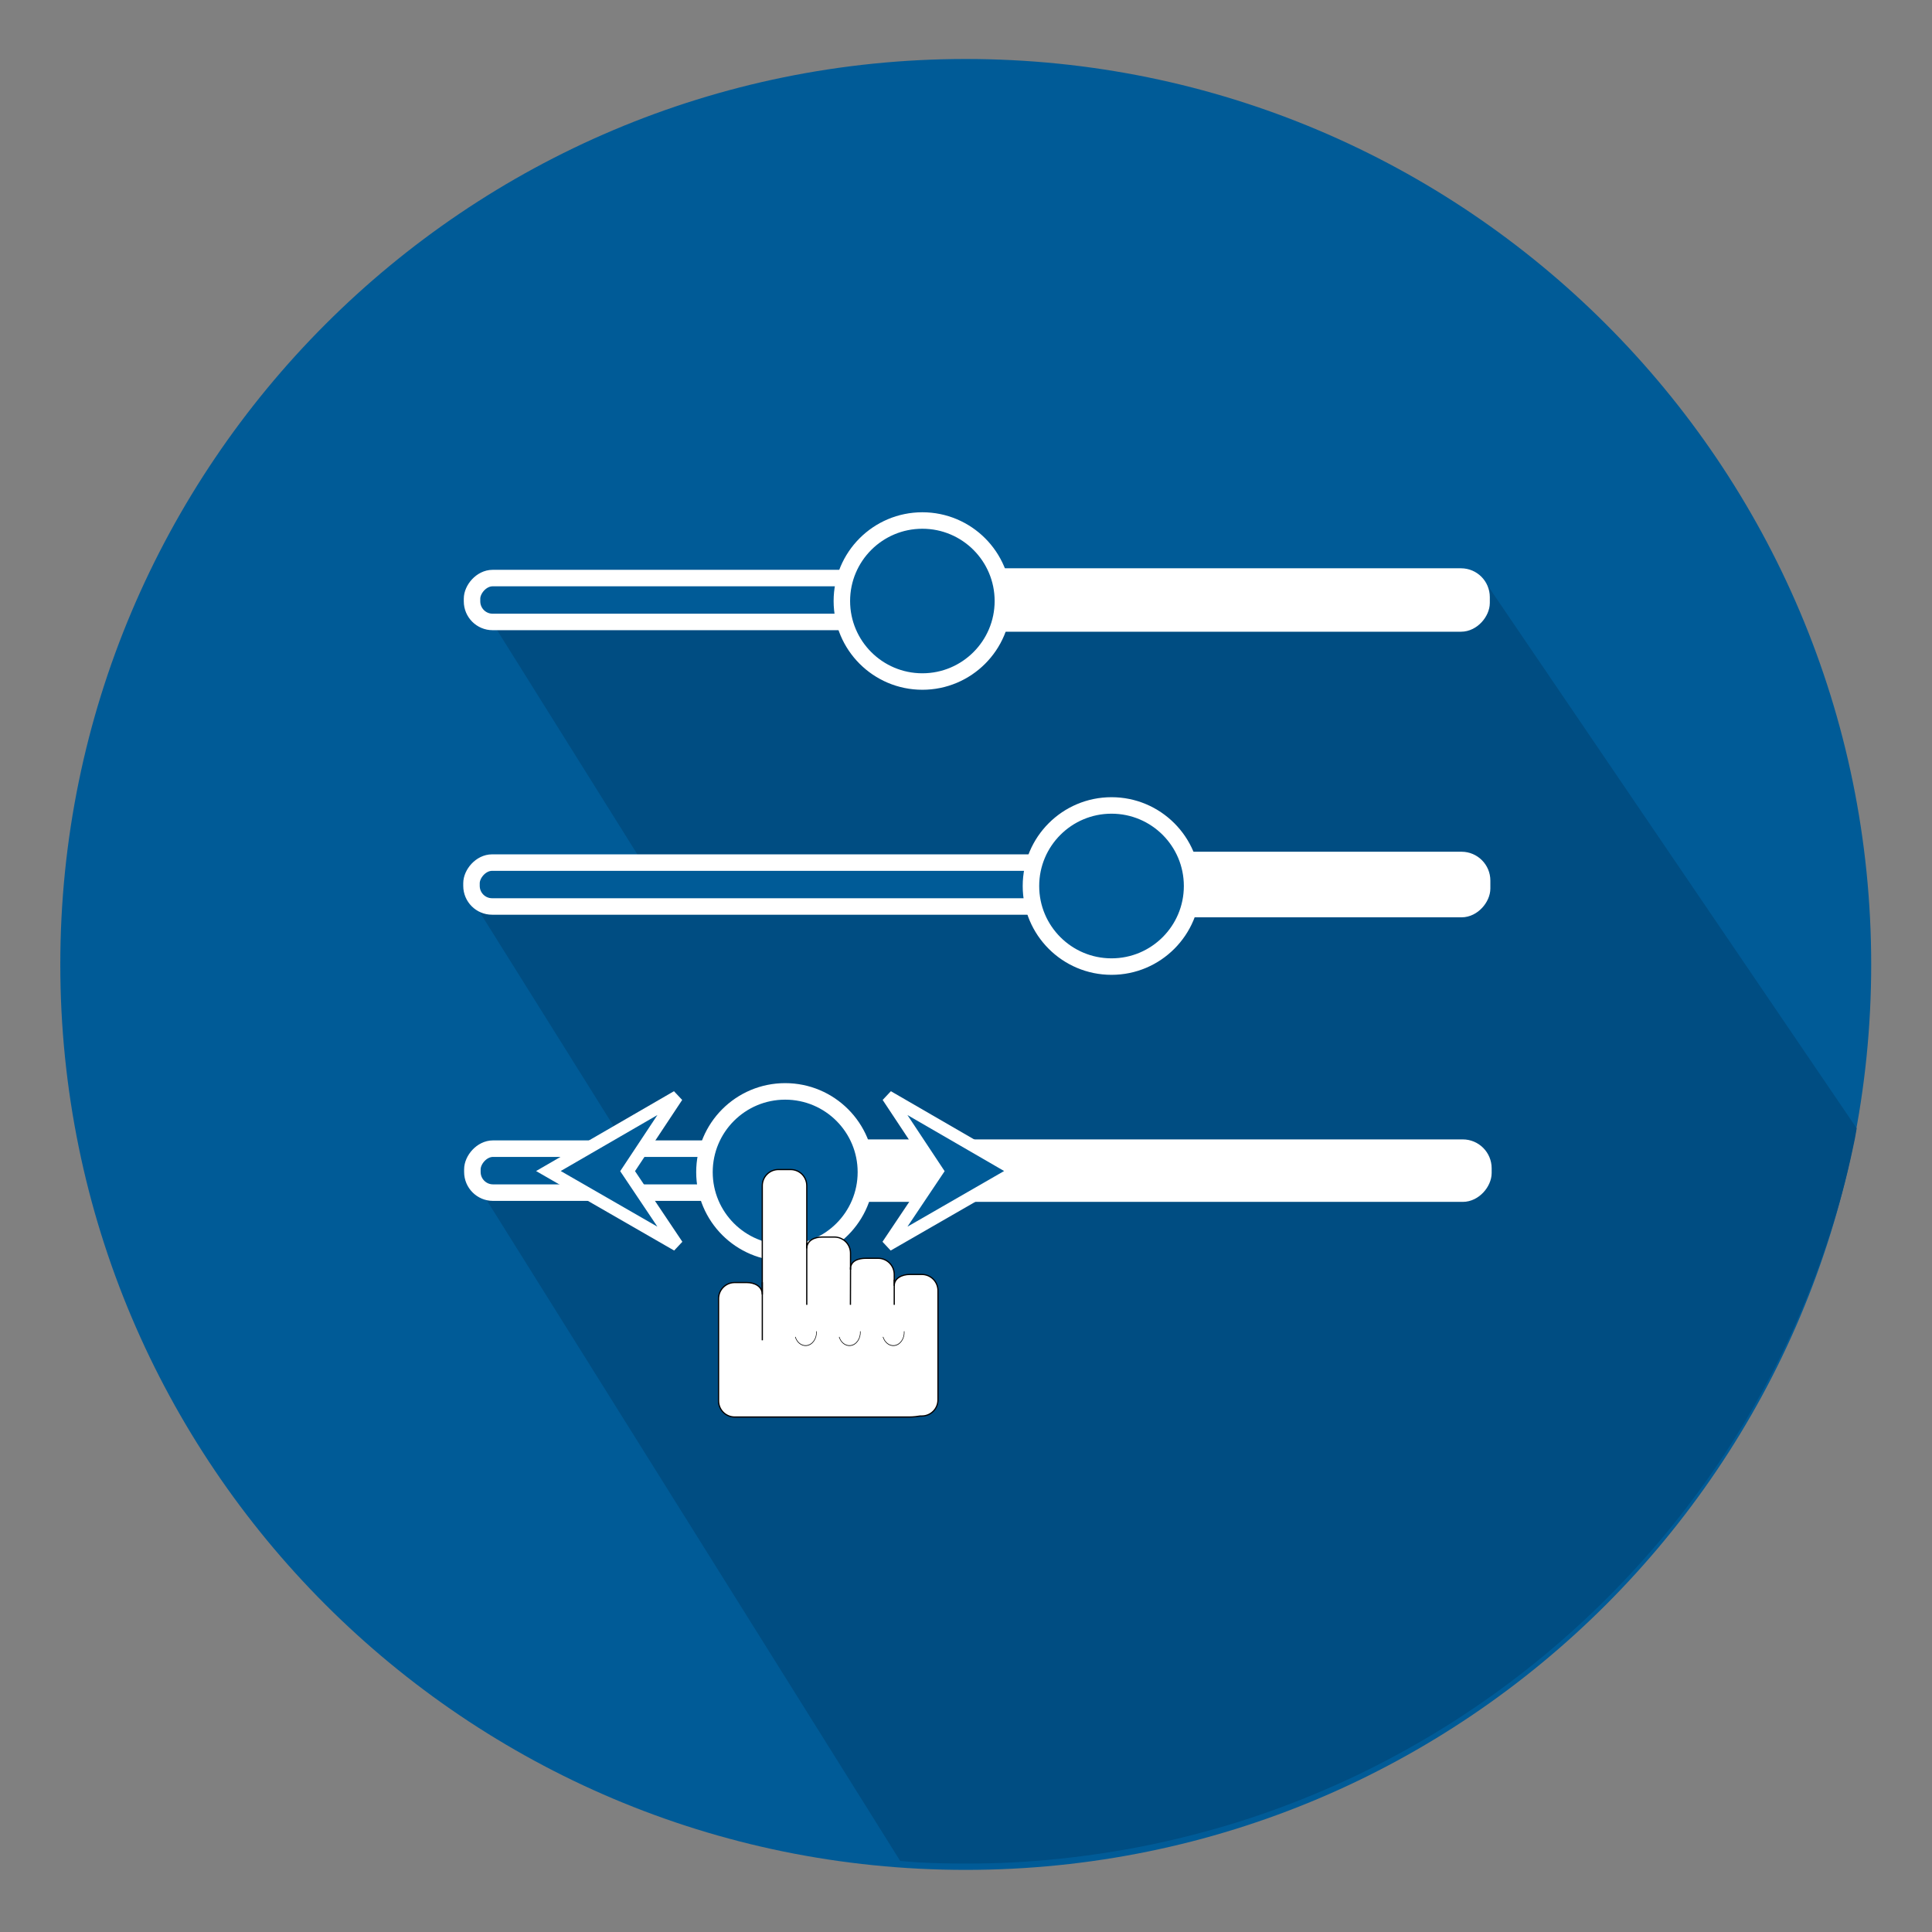 <?xml version="1.0" encoding="UTF-8" standalone="no"?>
<!-- Created with Inkscape (http://www.inkscape.org/) -->

<svg
   xmlns:osb="http://www.openswatchbook.org/uri/2009/osb"
   xmlns:dc="http://purl.org/dc/elements/1.1/"
   xmlns:cc="http://creativecommons.org/ns#"
   xmlns:rdf="http://www.w3.org/1999/02/22-rdf-syntax-ns#"
   xmlns:svg="http://www.w3.org/2000/svg"
   xmlns="http://www.w3.org/2000/svg"
   xmlns:xlink="http://www.w3.org/1999/xlink"
   xmlns:sodipodi="http://sodipodi.sourceforge.net/DTD/sodipodi-0.dtd"
   xmlns:inkscape="http://www.inkscape.org/namespaces/inkscape"
   width="800"
   height="800"
   id="svg2"
   version="1.1"
   inkscape:version="0.48.4 r9939"
   sodipodi:docname="logo.svg"
   inkscape:export-filename="/home/eduardo/GitProjects/bookdown-demo/images/logo.png"
   inkscape:export-xdpi="72"
   inkscape:export-ydpi="72">
  <rect width="100%" height="100%" fill="#808080" stroke="none"/>
  <defs
     id="defs4">
    <linearGradient
       id="linearGradient7030">
      <stop
         style="stop-color:#004d82;stop-opacity:1;"
         offset="0"
         id="stop7032" />
      <stop
         id="stop7038"
         offset="0.605"
         style="stop-color:#005b97;stop-opacity:0.498;" />
      <stop
         style="stop-color:#004d82;stop-opacity:0;"
         offset="1"
         id="stop7034" />
    </linearGradient>
    <linearGradient
       id="linearGradient7020">
      <stop
         style="stop-color:#000000;stop-opacity:1;"
         offset="0"
         id="stop7022" />
      <stop
         style="stop-color:#000000;stop-opacity:0;"
         offset="1"
         id="stop7024" />
    </linearGradient>
    <linearGradient
       id="linearGradient6484"
       osb:paint="solid">
      <stop
         style="stop-color:#000000;stop-opacity:1;"
         offset="0"
         id="stop6486" />
    </linearGradient>
    <linearGradient
       id="linearGradient6425"
       osb:paint="gradient">
      <stop
         style="stop-color:#005b97;stop-opacity:1;"
         offset="0"
         id="stop6427" />
      <stop
         style="stop-color:#005b97;stop-opacity:0;"
         offset="1"
         id="stop6429" />
    </linearGradient>
    <linearGradient
       inkscape:collect="always"
       xlink:href="#linearGradient7030"
       id="linearGradient7036"
       x1="383.204"
       y1="1001.913"
       x2="369.809"
       y2="-65.247"
       gradientUnits="userSpaceOnUse" />
  </defs>
  <sodipodi:namedview
     id="base"
     pagecolor="#ffffff"
     bordercolor="#666666"
     borderopacity="1.0"
     inkscape:pageopacity="0.0"
     inkscape:pageshadow="2"
     inkscape:zoom="0.35"
     inkscape:cx="-332.25568"
     inkscape:cy="519.12357"
     inkscape:document-units="px"
     inkscape:current-layer="layer1"
     showgrid="false"
     units="px"
     inkscape:window-width="1366"
     inkscape:window-height="744"
     inkscape:window-x="0"
     inkscape:window-y="187"
     inkscape:window-maximized="1"
     fit-margin-top="10"
     fit-margin-left="10"
     fit-margin-right="10"
     fit-margin-bottom="1" />
  <g
     inkscape:label="Layer 1"
     inkscape:groupmode="layer"
     id="layer1"
     transform="translate(-129.529,-1081.82)">
    <g
       id="g7254"
       transform="matrix(1.752,0,0,1.752,-6.186,-1881.764)">
      <g
         id="g7250">
        <path
           sodipodi:type="arc"
           style="fill:#005b97;fill-opacity:1;stroke:none"
           id="path4601-0"
           sodipodi:cx="328"
           sodipodi:cy="-53.637814"
           sodipodi:rx="214"
           sodipodi:ry="214"
           d="m 542,-53.638 c 0,118.189 -95.811,214 -214,214 -118.189,0 -214,-95.811 -214,-214 0,-118.189 95.811,-214 214,-214 118.189,0 214,95.811 214,214 z"
           transform="translate(-22.286,1973.123)" />
        <path
           style="fill:#004d82;fill-opacity:1;fill-rule:evenodd;stroke:none"
           d="m 290.219,2131.375 c 1.49,0.106 2.971,0.268 4.469,0.344 3.656,0.185 7.329,0.281 11.031,0.281 3.702,0 7.375,-0.096 11.031,-0.281 3.656,-0.185 7.301,-0.478 10.906,-0.844 3.605,-0.366 7.168,-0.833 10.719,-1.375 3.55,-0.542 7.072,-1.161 10.562,-1.875 3.491,-0.714 6.948,-1.525 10.375,-2.406 3.427,-0.882 6.829,-1.831 10.188,-2.875 3.358,-1.045 6.683,-2.172 9.969,-3.375 3.285,-1.203 6.542,-2.487 9.75,-3.844 3.208,-1.357 6.374,-2.775 9.5,-4.281 3.126,-1.506 6.211,-3.099 9.25,-4.75 3.039,-1.651 6.02,-3.365 8.969,-5.156 2.948,-1.792 5.866,-3.666 8.719,-5.594 5.706,-3.855 11.203,-7.972 16.5,-12.344 5.297,-4.371 10.367,-8.992 15.219,-13.844 4.852,-4.852 9.472,-9.922 13.844,-15.219 4.371,-5.297 8.52,-10.825 12.375,-16.531 1.927,-2.853 3.771,-5.739 5.562,-8.687 1.791,-2.948 3.505,-5.961 5.156,-9 1.651,-3.039 3.244,-6.124 4.75,-9.25 1.506,-3.126 2.924,-6.292 4.281,-9.5 1.357,-3.208 2.641,-6.434 3.844,-9.719 1.203,-3.285 2.33,-6.61 3.375,-9.969 1.045,-3.358 2.025,-6.761 2.906,-10.187 0.882,-3.427 1.661,-6.884 2.375,-10.375 0.169,-0.826 0.278,-1.671 0.438,-2.5 l -88.062,-129.531 -236.469,6.688 41,65.531 -45,1.281 42.281,67.562 -40.25,1.125 100.438,160.5 z"
           id="rect7194"
           inkscape:connector-curvature="0" />
      </g>
      <g
         transform="matrix(0.971,0,0,0.971,10.639,54.429)"
         id="g7040-2">
        <g
           id="g4895-7-0"
           transform="matrix(1.003,0,0,1.003,-332.548,1104.538)">
          <g
             id="g4891-0-61">
            <rect
               style="fill:#005b97;fill-opacity:1;stroke:#ffffff;stroke-width:4;stroke-miterlimit:4;stroke-opacity:1;stroke-dasharray:none"
               id="rect4577-6-5"
               width="244.622"
               height="10.65"
               x="514.587"
               y="-799.712"
               rx="5"
               ry="5"
               transform="scale(1,-1)" />
            <rect
               style="fill:#ffffff;fill-opacity:1;stroke:#ffffff;stroke-width:4;stroke-miterlimit:4;stroke-opacity:1;stroke-dasharray:none"
               id="rect4577-3-9-5"
               width="101.891"
               height="11.919"
               x="657.952"
               y="-800.346"
               rx="5"
               ry="5"
               transform="scale(1,-1)" />
          </g>
          <path
             transform="matrix(0.892,0,0,-0.892,451.041,656.782)"
             d="m 267.286,-154.669 c 0,12.106 -9.814,21.92 -21.92,21.92 -12.106,0 -21.92,-9.814 -21.92,-21.92 0,-12.106 9.814,-21.92 21.92,-21.92 12.106,0 21.92,9.814 21.92,21.92 z"
             sodipodi:ry="21.920311"
             sodipodi:rx="21.920311"
             sodipodi:cy="-154.66908"
             sodipodi:cx="245.36606"
             id="path4579-21-4"
             style="fill:#005b97;fill-opacity:1;stroke:#ffffff;stroke-width:4.486;stroke-miterlimit:4;stroke-opacity:1;stroke-dasharray:none"
             sodipodi:type="arc" />
        </g>
        <g
           id="g5075-7-7"
           transform="translate(-330.516,1111.704)">
          <g
             id="g5066-7-6">
            <g
               id="g4941-9-5"
               transform="matrix(1.005,0,0,1.005,-2.34,8.029)">
              <g
                 id="g4937-7-6">
                <rect
                   style="fill:#005b97;fill-opacity:1;stroke:#ffffff;stroke-width:4;stroke-miterlimit:4;stroke-opacity:1;stroke-dasharray:none"
                   id="rect4577-9-6-9"
                   width="244.622"
                   height="10.65"
                   x="514.085"
                   y="-852.306"
                   rx="5"
                   ry="5"
                   transform="scale(1,-1)" />
                <rect
                   style="fill:#ffffff;fill-opacity:1;stroke:#ffffff;stroke-width:4;stroke-miterlimit:4;stroke-opacity:1;stroke-dasharray:none"
                   id="rect4577-3-2-2-3"
                   width="181.007"
                   height="11.132"
                   x="577.941"
                   y="-852.547"
                   rx="5"
                   ry="5"
                   transform="scale(1,-1)" />
              </g>
              <path
                 transform="matrix(0.892,0,0,-0.892,370.978,709.376)"
                 d="m 267.286,-154.669 c 0,12.106 -9.814,21.92 -21.92,21.92 -12.106,0 -21.92,-9.814 -21.92,-21.92 0,-12.106 9.814,-21.92 21.92,-21.92 12.106,0 21.92,9.814 21.92,21.92 z"
                 sodipodi:ry="21.920311"
                 sodipodi:rx="21.920311"
                 sodipodi:cy="-154.66908"
                 sodipodi:cx="245.36606"
                 id="path4579-2-7-7"
                 style="fill:#005b97;fill-opacity:1;stroke:#ffffff;stroke-width:4.486;stroke-miterlimit:4;stroke-opacity:1;stroke-dasharray:none"
                 sodipodi:type="arc" />
            </g>
            <path
               style="fill:#005b97;fill-opacity:1;stroke:#ffffff;stroke-width:3;stroke-miterlimit:4;stroke-opacity:1;stroke-dasharray:none"
               d="m 615.383,877.393 12.078,-18.021 -12.032,-18.163 31.313,18.131 z"
               id="path4947-1-4"
               inkscape:connector-curvature="0"
               sodipodi:nodetypes="ccccc" />
            <path
               style="fill:#005b97;fill-opacity:1;stroke:#ffffff;stroke-width:3;stroke-miterlimit:4;stroke-opacity:1;stroke-dasharray:none"
               d="m 564.179,877.393 -12.078,-18.021 12.032,-18.163 -31.313,18.131 z"
               id="path4947-8-5-5"
               inkscape:connector-curvature="0"
               sodipodi:nodetypes="ccccc" />
          </g>
          <g
             transform="matrix(1.969,0,0,1.969,-1063.451,-728.76)"
             id="g4472-8-2">
            <g
               id="g4465-8-5">
              <path
                 sodipodi:nodetypes="sscssssscsscssssscssscssscsss"
                 inkscape:connector-curvature="0"
                 id="rect3404-4-4"
                 d="m 839.141,806.367 c -1.108,0 -2,0.892 -2,2 l 0,13.438 c 0.002,-1.02 -0.983,-1.469 -1.906,-1.469 l -1.5,0 c -1.108,0 -2,0.892 -2,2 l 0,12.625 c 0,1.108 0.892,2 2,2 l 1.5,0 c 0.022,1.2e-4 0.04,0 0.062,0 l 19.969,0 c 0.554,0 1.045,-0.062 1.406,-0.125 l 0.188,0 c 1.108,0 2,-0.892 2,-2 l 0,-13.5 c 0,-1.108 -0.892,-2 -2,-2 l -1.5,0 c -0.9,0 -1.919,0.435 -1.906,1.406 l 0,-1.406 c 0,-1.108 -0.892,-2 -2,-2 l -1.5,0 c -0.9,0 -1.966,0.294 -1.906,1.406 l 0,-2.031 c 0,-1.108 -0.892,-2 -2,-2 l -1.5,0 c -0.922,0 -1.894,0.399 -1.906,1.406 l 0,-7.75 c 0,-1.108 -0.892,-2 -2,-2 z"
                 style="fill:#ffffff;fill-opacity:1;stroke:#000000;stroke-width:0.152;stroke-miterlimit:4;stroke-opacity:1;stroke-dasharray:none" />
              <path
                 inkscape:connector-curvature="0"
                 id="path4272-5-7"
                 d="m 837.144,820.295 1.9e-4,7.18"
                 style="fill:#ffffff;stroke:#000000;stroke-width:0.152;stroke-linecap:butt;stroke-linejoin:miter;stroke-miterlimit:4;stroke-opacity:1;stroke-dasharray:none" />
              <path
                 inkscape:connector-curvature="0"
                 id="path4272-9-6-4"
                 d="m 842.64,815.433 1.7e-4,7.659"
                 style="fill:#ffffff;stroke:#000000;stroke-width:0.152;stroke-linecap:butt;stroke-linejoin:miter;stroke-miterlimit:4;stroke-opacity:1;stroke-dasharray:none" />
              <path
                 inkscape:connector-curvature="0"
                 id="path4272-9-1-5-4"
                 d="m 848.051,818.44 -0.013,4.65"
                 style="fill:#ffffff;stroke:#000000;stroke-width:0.152;stroke-linecap:butt;stroke-linejoin:miter;stroke-miterlimit:4;stroke-opacity:1;stroke-dasharray:none" />
              <path
                 inkscape:connector-curvature="0"
                 id="path4272-9-1-2-6-3"
                 d="m 853.453,819.982 4.5e-4,3.111"
                 style="fill:#ffffff;stroke:#000000;stroke-width:0.152;stroke-linecap:butt;stroke-linejoin:miter;stroke-miterlimit:4;stroke-opacity:1;stroke-dasharray:none" />
            </g>
            <path
               sodipodi:type="arc"
               style="fill:none;stroke:#000000;stroke-width:0.282;stroke-miterlimit:4;stroke-opacity:1;stroke-dasharray:none"
               id="path4389-9-8-0"
               sodipodi:cx="877.12177"
               sodipodi:cy="830.10968"
               sodipodi:rx="5.7010484"
               sodipodi:ry="5.7010484"
               d="m 871.438,830.557 c -0.247,-3.139 2.097,-5.884 5.236,-6.131 2.554,-0.201 4.928,1.326 5.805,3.734"
               sodipodi:start="3.0630528"
               sodipodi:end="5.9341195"
               sodipodi:open="true"
               transform="matrix(-0.237,0,0,-0.288,1050.369,1065.563)" />
            <path
               sodipodi:type="arc"
               style="fill:none;stroke:#000000;stroke-width:0.282;stroke-miterlimit:4;stroke-opacity:1;stroke-dasharray:none"
               id="path4389-7-3-4-7"
               sodipodi:cx="877.12177"
               sodipodi:cy="830.10968"
               sodipodi:rx="5.7010484"
               sodipodi:ry="5.7010484"
               d="m 871.438,830.557 c -0.247,-3.139 2.097,-5.884 5.236,-6.131 2.554,-0.201 4.928,1.326 5.805,3.734"
               sodipodi:start="3.0630528"
               sodipodi:end="5.9341195"
               sodipodi:open="true"
               transform="matrix(-0.237,0,0,-0.288,1055.791,1065.563)" />
            <path
               sodipodi:type="arc"
               style="fill:none;stroke:#000000;stroke-width:0.282;stroke-miterlimit:4;stroke-opacity:1;stroke-dasharray:none"
               id="path4389-0-6-8-8"
               sodipodi:cx="877.12177"
               sodipodi:cy="830.10968"
               sodipodi:rx="5.7010484"
               sodipodi:ry="5.7010484"
               d="m 871.438,830.557 c -0.247,-3.139 2.097,-5.884 5.236,-6.131 2.554,-0.201 4.928,1.326 5.805,3.734"
               sodipodi:start="3.0630528"
               sodipodi:end="5.9341195"
               sodipodi:open="true"
               transform="matrix(-0.237,0,0,-0.288,1061.214,1065.563)" />
          </g>
        </g>
        <g
           id="g4977-6"
           transform="translate(3.844,-3.3954059e-5)">
          <g
             transform="matrix(1.003,0,0,1.003,-336.26,1035.283)"
             id="g4891-0-6-8">
            <rect
               style="fill:#005b97;fill-opacity:1;stroke:#ffffff;stroke-width:4;stroke-miterlimit:4;stroke-opacity:1;stroke-dasharray:none"
               id="rect4577-6-2-8"
               width="244.622"
               height="10.65"
               x="514.587"
               y="-799.712"
               rx="5"
               ry="5"
               transform="scale(1,-1)" />
            <rect
               style="fill:#ffffff;fill-opacity:1;stroke:#ffffff;stroke-width:3.988;stroke-miterlimit:4;stroke-opacity:1;stroke-dasharray:none"
               id="rect4577-3-9-9-4"
               width="135.619"
               height="11.405"
               x="623.967"
               y="-800.089"
               rx="5"
               ry="5"
               transform="scale(1,-1)" />
          </g>
          <path
             transform="matrix(0.894,0,0,-0.894,70.128,1694.025)"
             d="m 267.286,-154.669 c 0,12.106 -9.814,21.92 -21.92,21.92 -12.106,0 -21.92,-9.814 -21.92,-21.92 0,-12.106 9.814,-21.92 21.92,-21.92 12.106,0 21.92,9.814 21.92,21.92 z"
             sodipodi:ry="21.920311"
             sodipodi:rx="21.920311"
             sodipodi:cy="-154.66908"
             sodipodi:cx="245.36606"
             id="path4579-21-1-3"
             style="fill:#005b97;fill-opacity:1;stroke:#ffffff;stroke-width:4.486;stroke-miterlimit:4;stroke-opacity:1;stroke-dasharray:none"
             sodipodi:type="arc" />
        </g>
      </g>
    </g>
  </g>
</svg>

